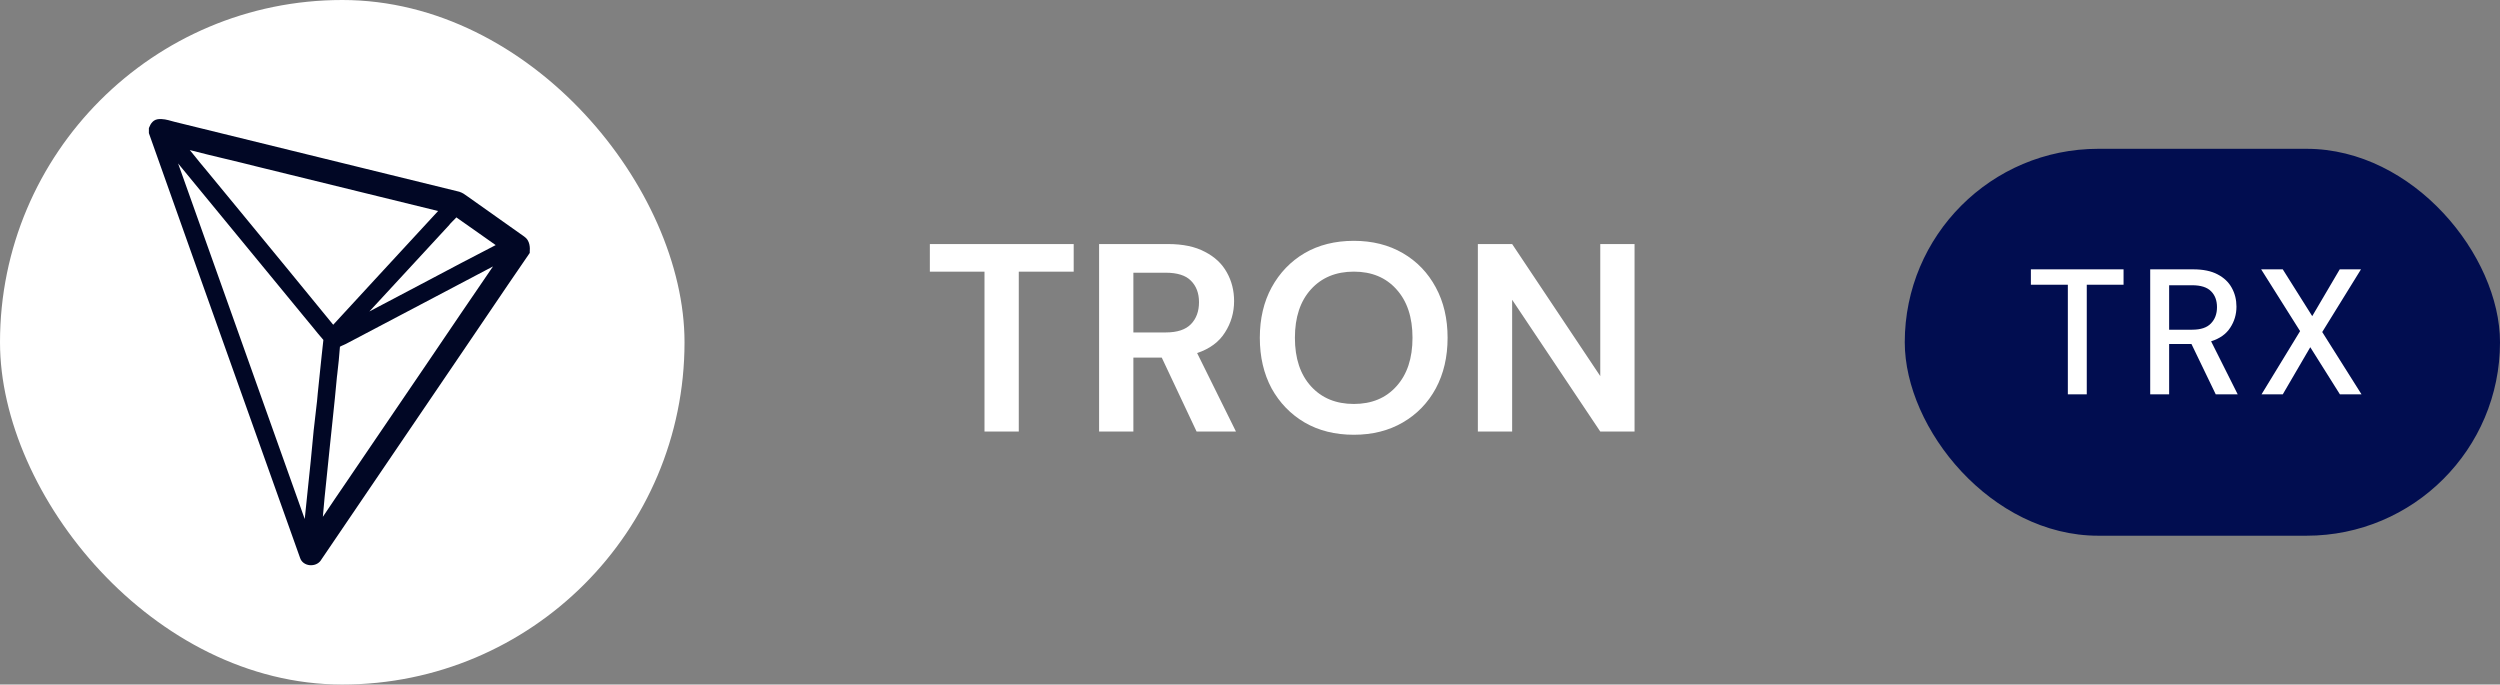 <svg width="168" height="46" viewBox="0 0 168 46" fill="none" xmlns="http://www.w3.org/2000/svg">
<rect x="0" y="0" width="168" height="46" fill="#808080" stroke="none"/>
<rect width="46" height="46" rx="23" fill="white"/>
<g clip-path="url(#clip0_2_2216)">
<path d="M35.224 15.894C34.02 15.044 32.733 14.138 31.473 13.238C31.445 13.217 31.417 13.196 31.383 13.175C31.243 13.07 31.083 12.957 30.888 12.894L30.874 12.887C27.506 12.065 24.083 11.222 20.77 10.407C17.764 9.669 14.765 8.932 11.758 8.194C11.682 8.173 11.605 8.152 11.522 8.131C11.251 8.053 10.937 7.969 10.603 8.011C10.506 8.025 10.422 8.06 10.346 8.11L10.262 8.18C10.13 8.306 10.061 8.468 10.026 8.559L10.005 8.615V8.939L10.019 8.988C11.919 14.363 13.867 19.814 15.746 25.091C17.193 29.152 18.697 33.36 20.165 37.491C20.255 37.772 20.513 37.955 20.833 37.983H20.902C21.202 37.983 21.466 37.836 21.598 37.597L27.11 29.482C28.453 27.508 29.796 25.526 31.139 23.552C31.689 22.744 32.238 21.929 32.788 21.121C33.693 19.786 34.625 18.409 35.551 17.067L35.599 16.997V16.913C35.62 16.667 35.627 16.161 35.224 15.894ZM28.766 18.852C27.472 19.534 26.149 20.236 24.82 20.932C25.593 20.096 26.372 19.253 27.145 18.416C28.112 17.363 29.121 16.274 30.109 15.206L30.13 15.185C30.213 15.072 30.318 14.967 30.429 14.854C30.506 14.777 30.589 14.7 30.666 14.608C31.181 14.967 31.703 15.332 32.204 15.69C32.566 15.95 32.934 16.21 33.31 16.47C31.779 17.257 30.248 18.065 28.766 18.852ZM25.44 18.515C24.445 19.604 23.415 20.721 22.392 21.824C20.408 19.393 18.383 16.927 16.421 14.545C15.53 13.463 14.633 12.374 13.742 11.292L13.735 11.285C13.533 11.053 13.338 10.8 13.143 10.562C13.018 10.4 12.886 10.245 12.754 10.084C13.561 10.295 14.375 10.491 15.175 10.681C15.878 10.85 16.609 11.025 17.326 11.208C21.362 12.199 25.405 13.189 29.441 14.18C28.098 15.627 26.748 17.096 25.44 18.515ZM21.939 32.208C22.016 31.47 22.099 30.712 22.169 29.967C22.232 29.37 22.294 28.758 22.357 28.175C22.454 27.241 22.559 26.271 22.642 25.323L22.663 25.154C22.733 24.55 22.802 23.925 22.844 23.299C22.921 23.257 23.004 23.215 23.095 23.18C23.199 23.131 23.303 23.089 23.408 23.025C25.015 22.175 26.623 21.325 28.237 20.482C29.845 19.639 31.494 18.768 33.129 17.904C31.64 20.081 30.144 22.281 28.696 24.423C27.451 26.257 26.17 28.147 24.897 30.009C24.396 30.754 23.874 31.512 23.38 32.243C22.823 33.058 22.253 33.894 21.696 34.73C21.765 33.887 21.849 33.037 21.939 32.208ZM12.239 11.742C12.148 11.489 12.051 11.229 11.967 10.983C13.846 13.274 15.739 15.578 17.583 17.812C18.536 18.971 19.49 20.124 20.443 21.29C20.631 21.508 20.819 21.74 21 21.964C21.236 22.253 21.473 22.555 21.731 22.843C21.647 23.566 21.577 24.297 21.501 25C21.452 25.491 21.404 25.983 21.348 26.482V26.489C21.327 26.805 21.285 27.121 21.25 27.43C21.202 27.859 21.09 28.829 21.09 28.829L21.083 28.878C20.958 30.297 20.805 31.73 20.659 33.121C20.596 33.697 20.541 34.288 20.478 34.878C20.443 34.772 20.401 34.667 20.367 34.569C20.262 34.288 20.158 33.992 20.06 33.705L19.316 31.618C16.957 24.992 14.598 18.374 12.239 11.742Z" fill="#010725"/>
</g>
<path d="M66.158 29V18.254H62.486V16.4H72.152V18.254H68.462V29H66.158ZM73.859 29V16.4H78.485C79.493 16.4 80.321 16.574 80.969 16.922C81.629 17.258 82.121 17.72 82.445 18.308C82.769 18.884 82.931 19.526 82.931 20.234C82.931 21.002 82.727 21.704 82.319 22.34C81.923 22.976 81.299 23.438 80.447 23.726L83.057 29H80.411L78.071 24.032H76.163V29H73.859ZM76.163 22.34H78.341C79.109 22.34 79.673 22.154 80.033 21.782C80.393 21.41 80.573 20.918 80.573 20.306C80.573 19.706 80.393 19.226 80.033 18.866C79.685 18.506 79.115 18.326 78.323 18.326H76.163V22.34ZM90.978 29.216C89.718 29.216 88.614 28.94 87.666 28.388C86.73 27.836 85.992 27.074 85.452 26.102C84.924 25.118 84.66 23.984 84.66 22.7C84.66 21.416 84.924 20.288 85.452 19.316C85.992 18.332 86.73 17.564 87.666 17.012C88.614 16.46 89.718 16.184 90.978 16.184C92.226 16.184 93.324 16.46 94.272 17.012C95.22 17.564 95.958 18.332 96.486 19.316C97.014 20.288 97.278 21.416 97.278 22.7C97.278 23.984 97.014 25.118 96.486 26.102C95.958 27.074 95.22 27.836 94.272 28.388C93.324 28.94 92.226 29.216 90.978 29.216ZM90.978 27.146C92.178 27.146 93.132 26.75 93.84 25.958C94.56 25.166 94.92 24.08 94.92 22.7C94.92 21.32 94.56 20.234 93.84 19.442C93.132 18.65 92.178 18.254 90.978 18.254C89.778 18.254 88.818 18.65 88.098 19.442C87.378 20.234 87.018 21.32 87.018 22.7C87.018 24.08 87.378 25.166 88.098 25.958C88.818 26.75 89.778 27.146 90.978 27.146ZM99.312 29V16.4H101.616L107.538 25.274V16.4H109.842V29H107.538L101.616 20.144V29H99.312Z" fill="white"/>
<rect x="128" y="10" width="40" height="26" rx="13" fill="#010D50"/>
<path d="M138.959 26.5V19.132H136.475V18.1H142.703V19.132H140.231V26.5H138.959ZM144.494 26.5V18.1H147.386C148.05 18.1 148.594 18.212 149.018 18.436C149.45 18.66 149.77 18.964 149.978 19.348C150.186 19.724 150.29 20.144 150.29 20.608C150.29 21.128 150.15 21.6 149.87 22.024C149.598 22.448 149.17 22.752 148.586 22.936L150.374 26.5H148.898L147.266 23.116H145.766V26.5H144.494ZM145.766 22.156H147.314C147.89 22.156 148.31 22.016 148.574 21.736C148.846 21.456 148.982 21.092 148.982 20.644C148.982 20.196 148.85 19.84 148.586 19.576C148.322 19.304 147.894 19.168 147.302 19.168H145.766V22.156ZM151.974 26.5L154.566 22.252L151.95 18.1H153.402L155.382 21.244L157.23 18.1H158.658L156.054 22.312L158.694 26.5H157.242L155.25 23.332L153.402 26.5H151.974Z" fill="white"/>
<defs>
<clipPath id="clip0_2_2216">
<rect width="26" height="30" fill="white" transform="translate(10.005 8)"/>
</clipPath>
</defs>
</svg>
